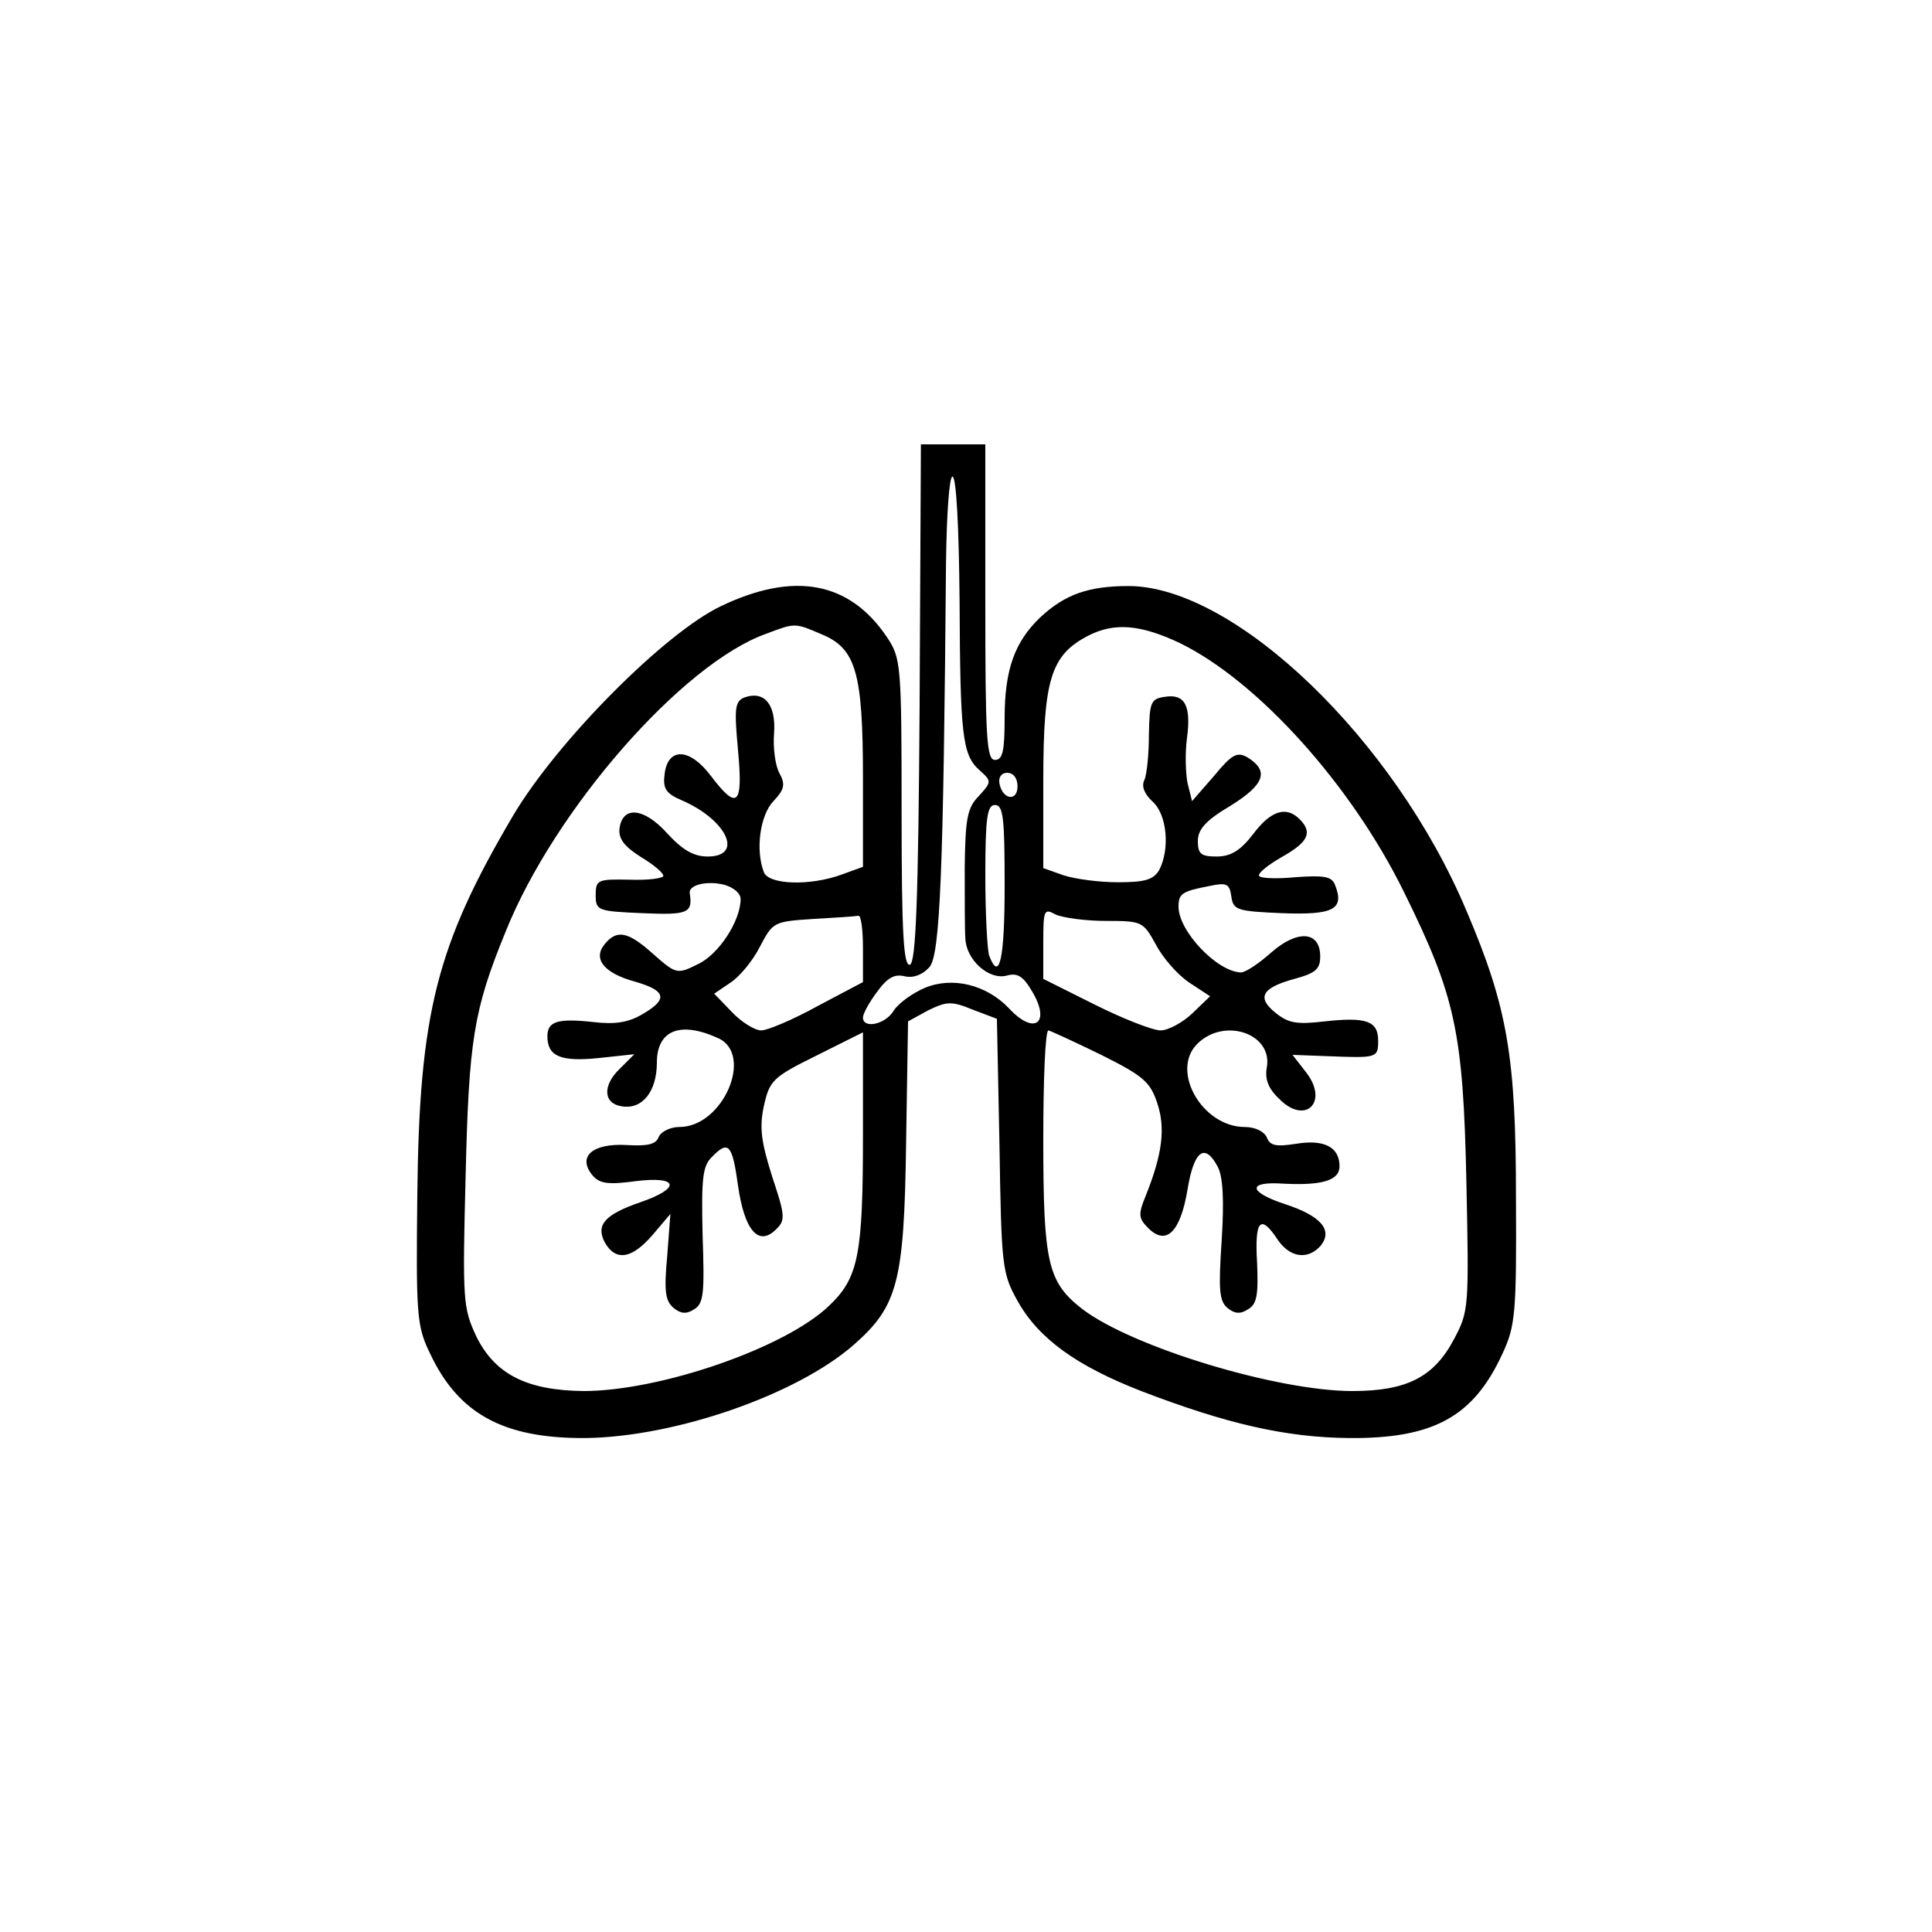 <?xml version="1.0" standalone="no"?>
<!DOCTYPE svg PUBLIC "-//W3C//DTD SVG 20010904//EN"
 "http://www.w3.org/TR/2001/REC-SVG-20010904/DTD/svg10.dtd">
<svg version="1.0" xmlns="http://www.w3.org/2000/svg"
 width="300pt" height="300pt" viewBox="0 0 300 300"
 preserveAspectRatio="xMidYMid meet">
<g transform="translate(0,300) scale(0.1,-0.1)"
fill="#000000" stroke="none">
<path d="M1428 1908 c-2 -310 -6 -402 -15 -406 -10 -3 -13 49 -13 236 0 232
-1 240 -23 273 -58 86 -144 102 -257 48 -87 -41 -254 -209 -323 -325 -119
-202 -146 -306 -149 -590 -2 -183 -1 -203 19 -244 44 -95 114 -134 243 -133
139 2 327 67 416 145 68 60 78 97 81 313 l3 189 31 17 c29 14 36 15 70 1 l37
-14 4 -197 c3 -187 4 -198 28 -241 33 -59 92 -101 192 -140 133 -51 224 -72
323 -73 131 -1 193 33 238 131 20 43 22 62 21 242 0 219 -13 296 -77 446 -112
266 -359 503 -524 504 -63 0 -99 -13 -137 -48 -40 -38 -56 -81 -56 -157 0 -51
-3 -65 -15 -65 -13 0 -15 34 -15 245 l0 245 -50 0 -50 0 -2 -402z m62 162 c1
-212 4 -242 31 -266 19 -17 19 -18 -1 -40 -18 -18 -21 -35 -22 -110 0 -49 0
-99 1 -111 1 -33 36 -65 64 -58 17 5 26 -1 40 -25 29 -49 3 -68 -36 -26 -35
37 -88 50 -131 32 -19 -8 -41 -24 -48 -35 -13 -22 -48 -29 -48 -11 0 6 10 24
22 40 16 22 27 28 43 24 13 -3 27 2 38 14 17 18 22 150 26 630 1 74 5 132 10
132 6 0 10 -79 11 -190z m-214 -55 c53 -22 64 -59 64 -223 l0 -138 -33 -12
c-49 -18 -114 -16 -121 4 -13 34 -6 88 15 110 17 18 19 26 9 44 -6 11 -10 39
-8 62 3 44 -15 66 -46 55 -15 -6 -16 -17 -10 -82 8 -86 -1 -94 -42 -40 -33 44
-67 45 -72 3 -3 -22 2 -30 25 -40 71 -30 99 -88 42 -88 -22 0 -39 10 -63 36
-36 40 -69 43 -74 8 -2 -16 7 -28 32 -44 20 -12 36 -25 36 -30 0 -4 -24 -7
-52 -6 -50 1 -53 0 -53 -24 0 -24 3 -25 73 -28 70 -3 78 0 73 31 -2 13 27 20
54 13 14 -4 25 -13 25 -22 0 -34 -34 -86 -66 -101 -32 -16 -34 -16 -69 15 -40
36 -57 39 -76 16 -19 -23 -1 -45 46 -58 49 -14 53 -27 14 -50 -23 -14 -44 -17
-78 -13 -55 6 -71 1 -71 -22 0 -31 20 -40 79 -34 l56 6 -23 -23 c-27 -26 -25
-54 4 -58 32 -5 54 24 54 68 0 50 36 65 95 38 56 -25 8 -138 -60 -138 -14 0
-28 -7 -32 -15 -4 -12 -17 -15 -50 -13 -53 3 -77 -18 -53 -47 11 -13 24 -15
68 -9 66 8 70 -11 6 -33 -55 -19 -69 -35 -55 -62 17 -30 42 -26 74 11 l28 33
-5 -66 c-5 -54 -3 -69 10 -80 11 -9 20 -10 32 -2 15 9 16 26 13 115 -2 88 0
107 14 121 26 27 32 21 41 -44 10 -70 32 -95 59 -68 15 14 14 22 -6 82 -17 54
-20 76 -13 109 9 40 13 45 82 79 l72 36 0 -161 c0 -184 -7 -220 -52 -263 -68
-66 -263 -133 -382 -133 -88 1 -137 26 -166 84 -21 45 -22 55 -17 249 5 211
12 258 62 380 76 190 275 417 405 463 45 17 44 17 86 -1z m557 -14 c120 -59
265 -219 347 -386 80 -162 92 -217 97 -450 4 -194 4 -201 -19 -244 -31 -59
-73 -81 -158 -81 -117 0 -341 68 -419 127 -54 42 -61 71 -61 263 0 93 3 170 8
170 4 -1 41 -18 82 -38 66 -33 76 -42 87 -75 13 -39 8 -79 -18 -144 -12 -29
-11 -35 4 -50 28 -28 50 -6 61 60 10 61 27 73 47 35 8 -15 10 -52 6 -114 -5
-76 -4 -94 9 -105 11 -9 20 -10 32 -2 14 8 16 23 14 72 -4 66 5 77 32 36 19
-28 47 -32 67 -9 19 24 0 46 -55 64 -58 19 -60 36 -3 32 60 -3 87 5 87 27 0
30 -24 42 -67 35 -32 -5 -41 -3 -46 10 -4 9 -18 16 -34 16 -66 0 -116 87 -74
129 42 42 118 16 108 -37 -3 -17 2 -32 19 -48 41 -42 78 -5 42 41 l-21 27 54
-2 c77 -3 79 -3 79 24 0 31 -19 37 -83 30 -43 -5 -56 -3 -76 13 -30 24 -22 39
29 53 33 9 40 15 40 35 0 39 -35 42 -76 6 -19 -17 -40 -31 -47 -31 -37 1 -97
64 -97 102 0 20 5 24 47 32 28 6 32 4 35 -16 3 -21 8 -23 79 -26 80 -3 97 6
82 44 -5 13 -17 15 -60 12 -30 -3 -56 -2 -58 2 -2 4 14 17 35 29 41 23 49 38
28 59 -21 21 -45 13 -72 -23 -20 -26 -35 -35 -57 -35 -24 0 -29 4 -29 24 0 18
12 32 51 55 53 33 60 54 26 75 -16 9 -24 5 -52 -29 l-34 -39 -7 28 c-3 15 -4
46 -1 69 7 51 -3 70 -34 65 -22 -3 -24 -8 -25 -58 0 -30 -3 -62 -7 -71 -5 -10
0 -22 13 -34 22 -20 27 -73 10 -106 -9 -15 -22 -19 -64 -19 -29 0 -67 5 -85
11 l-31 11 0 136 c0 158 12 195 70 225 41 21 82 17 143 -12z m-253 -222 c0
-24 -23 -21 -28 4 -2 10 3 17 12 17 10 0 16 -9 16 -21z m-20 -154 c0 -114 -8
-151 -24 -109 -3 9 -6 65 -6 125 0 90 3 109 15 109 13 0 15 -21 15 -125z m157
-55 c57 0 58 -1 78 -37 11 -21 34 -47 52 -59 l32 -21 -28 -27 c-15 -14 -37
-26 -49 -26 -12 0 -58 18 -102 40 l-80 40 0 55 c0 52 1 55 19 45 11 -5 46 -10
78 -10z m-377 -42 l0 -53 -70 -37 c-38 -21 -78 -38 -88 -38 -10 0 -31 13 -46
29 l-27 28 25 17 c14 9 35 34 46 56 20 38 21 39 82 43 35 2 66 4 71 5 4 1 7
-22 7 -50z"/>
</g>
</svg>
